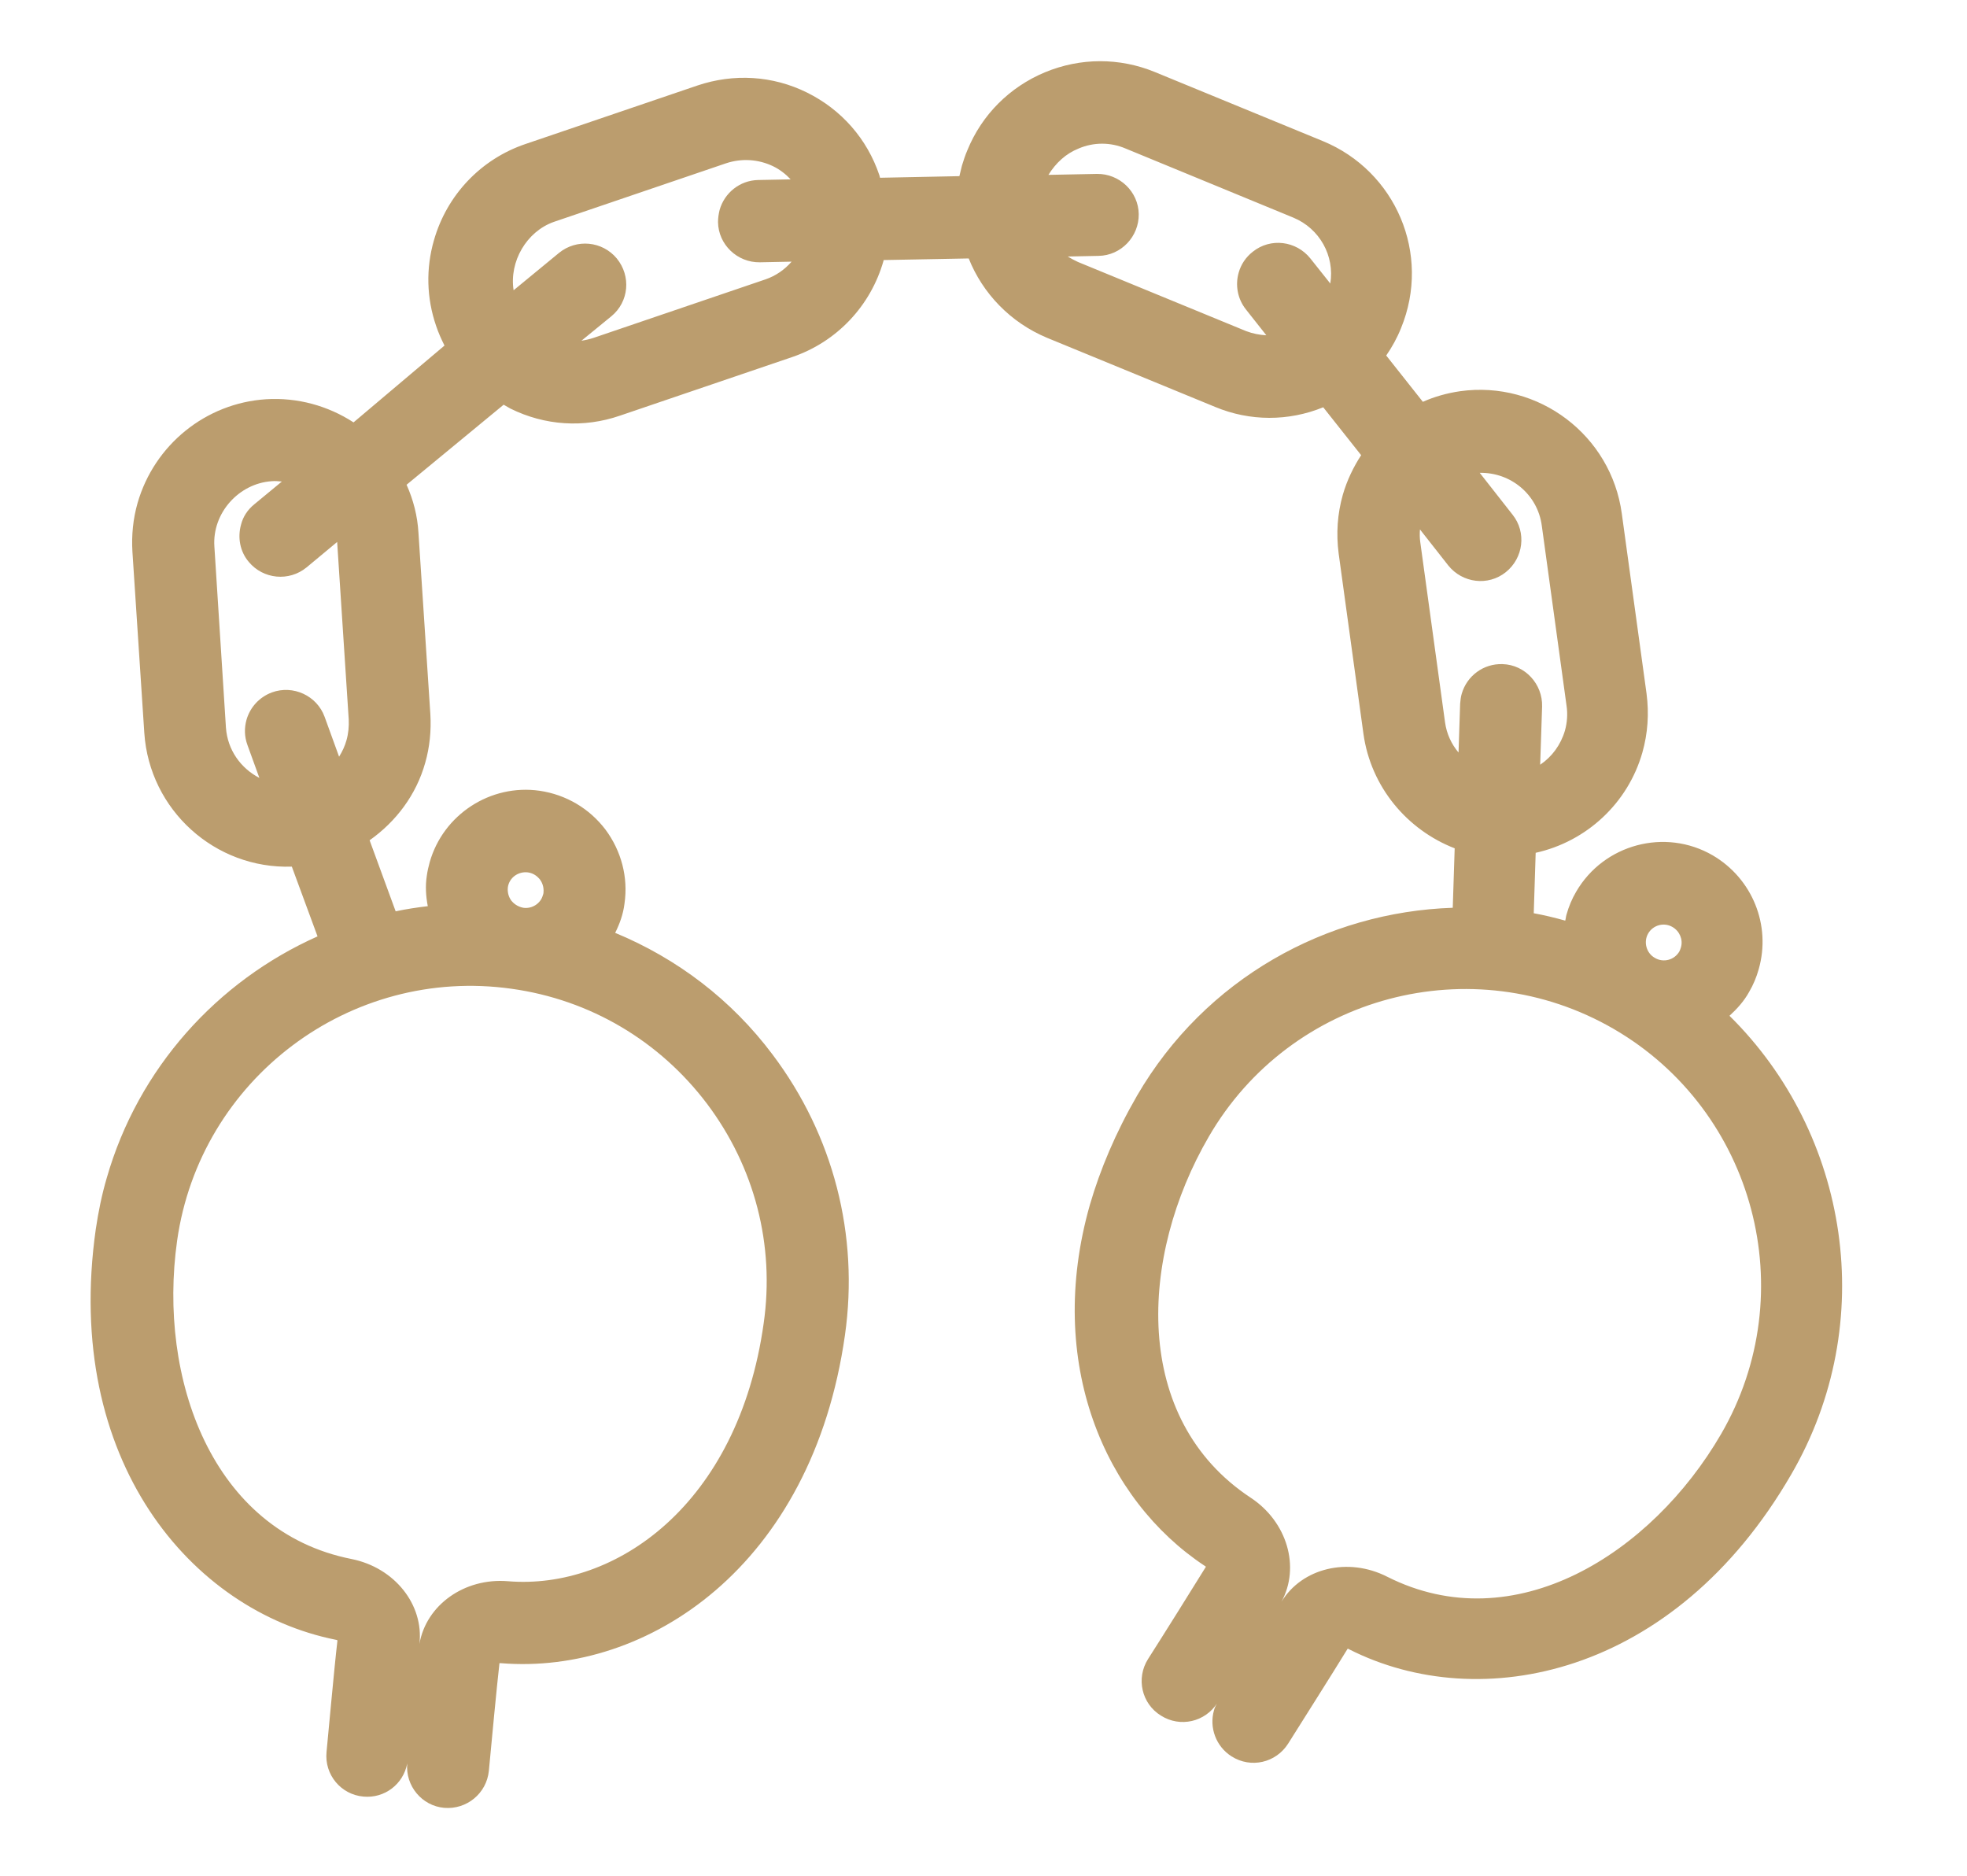 <svg xmlns="http://www.w3.org/2000/svg" viewBox="0 0 612 583.5" enable-background="new 0 0 612 583.5"><style type="text/css">.st0{fill:#BB9D6E;}</style><path class="st0" d="M113.1 558.9c6.6.6 12.4-3.9 13.6-10.3-.6 7 4.6 13.2 11.5 13.8 7 .6 13.2-4.5 13.9-11.5.7-7.5 2.5-26.6 3.3-33.5h.5c45.5 3.7 96.8-30.1 107-102.1 4.4-31.1-3.6-62.1-22.5-87.2-12.8-17.1-29.7-29.9-49-37.9 1.4-2.8 2.5-5.8 2.9-9.1 1.2-8.2-1-16.4-5.9-23-5-6.6-12.3-10.9-20.5-12.1-15.3-2.2-30 7.4-34.2 22.2-.4 1.4-.7 2.8-.9 4.2-.5 3.2-.3 6.4.3 9.5-3.4.4-6.7.9-10 1.6l-8.1-22.1c8.2-5.8 14.5-14.1 17.3-24.1 1.4-4.9 1.9-10 1.6-15.1l-3.7-56.4c-.3-5.3-1.6-10.3-3.7-15l30.2-24.9 2.1 1.2c10.7 5.3 22.8 6.1 34.1 2.2l53.5-18.2c13.9-4.7 24.5-15.9 28.5-30v-.2l26.5-.5c4.3 10.8 12.9 19.9 24.4 24.7l52.3 21.5c10.8 4.5 22.8 4.5 33.6.1l11.8 14.9c-2.4 3.7-4.4 7.8-5.7 12.3-1.7 6-2.1 12.1-1.3 18.3l7.7 56c2.3 16.7 13.7 30 28.4 35.7l-.6 18.5c-39.3 1.3-77 22-98.2 58.4-6.7 11.6-11.5 23-14.7 34-14 49.2 4.7 91.8 35.7 112.3.2.1.3.2.4.3-3.7 6-13.9 22.3-18 28.7-3.8 6-2 13.9 4 17.6 6 3.8 13.8 2 17.6-4v-.1c-.4.8-.9 1.6-1.1 2.5-1.5 5.3.6 11.2 5.5 14.3 6 3.8 13.8 2 17.6-4 1.5-2.4 14.1-22.3 18.5-29.5.2 0 .4.1.5.2 40.7 20.6 101.1 8.5 137.5-54.4 27.5-47.3 18-106-19.2-142.7 2.3-2.1 4.5-4.5 6.1-7.4 1.3-2.2 2.3-4.6 3-7.1 3.9-13.7-2-28.2-14.3-35.4-14.8-8.6-33.9-3.5-42.5 11.3-1.3 2.2-2.3 4.6-3 7.1-.2.6-.2 1.2-.4 1.9-3.2-.9-6.5-1.7-9.8-2.3l.6-18.8c15.8-3.5 28.7-15.4 33.2-31.2 1.7-6 2.1-12.1 1.3-18.3l-7.7-56c-3.3-24.4-25.9-41.5-50.3-38.1-4.1.6-8 1.7-11.6 3.3l-11.4-14.4c1.8-2.6 3.4-5.5 4.6-8.5 9.5-23.1-1.7-48.9-24.3-58.2l-52.3-21.5c-11-4.5-23.1-4.5-34.2.1-11 4.6-19.6 13.2-24.1 24.2-.7 1.6-1.2 3.2-1.7 4.8l-.8 3.3-24.7.5c-.1-.3-.1-.6-.2-.8-3.8-11.3-11.8-20.4-22.5-25.7-10.7-5.3-22.8-6-34.1-2.2l-53.5 18.2c-13.9 4.7-24.5 15.9-28.5 30-2.5 8.7-2.3 17.9.7 26.6.7 2.1 1.6 4.1 2.6 6.1l-28.3 23.9c-8-5.2-17.5-7.8-27.2-7.2-18.8 1.2-34.8 14.2-40 32.3-1.4 4.9-1.9 10-1.6 15.1l3.7 56.4c1.6 24 22 42.4 45.9 41.6l8 21.7c-31.2 13.9-55.8 41-65.6 75.2-1.5 5.1-2.6 10.5-3.4 15.9-10.2 72 29.8 118.7 74.6 127.7.2 0 .4.1.6.2-1 8.4-3.1 31.9-3.4 34.7-.7 7.1 4.5 13.3 11.5 13.9zm422.4-112.8c-21.6 37.2-64.3 64.4-103.9 44.4-12.2-6.2-26.5-2.7-32.9 7.8 5.9-10.8 1.8-24.9-9.6-32.4-37.1-24.5-34.7-75-13-112.3 25.5-44 82-59 126-33.5 43.9 25.5 58.9 82 33.4 126zm-22.7-155.7c1.5-2.6 4.9-3.6 7.6-2 2.2 1.3 3.3 3.9 2.6 6.3-.1.4-.3.9-.5 1.3-1.5 2.6-4.9 3.6-7.6 2-2.7-1.5-3.6-5-2.1-7.6zm-33.1-126.9l7.7 56c.4 2.6.2 5.3-.5 7.8-1.3 4.4-4 8.1-7.7 10.6l.6-18.1c.2-7-5.3-13-12.3-13.2-6-.2-11.1 3.7-12.7 9.2-.3 1-.4 2-.5 3.1l-.5 15.2c-2.2-2.6-3.7-5.8-4.2-9.4l-7.7-56c-.2-1.3-.2-2.7-.1-4l8.8 11.2c4.4 5.5 12.4 6.5 17.9 2.1 5.5-4.4 6.5-12.4 2.1-17.9l-10.2-13c9.6-.2 18 6.7 19.3 16.4zm-144.1-117.3c4.7-2 9.9-2 14.6 0l52.2 21.5c8.2 3.4 12.9 11.9 11.5 20.5l-6.2-7.8c-4.4-5.5-12.4-6.5-17.9-2.1-2.2 1.7-3.7 4-4.4 6.5-1.1 3.8-.4 8.1 2.2 11.4l6.4 8.1c-2.1-.1-4.2-.5-6.3-1.3l-52.3-21.5c-1.1-.5-2.2-1.1-3.2-1.7l9.6-.2c7-.1 12.6-6 12.5-13-.1-7-6-12.6-13-12.5l-15.1.3c2.3-3.7 5.4-6.6 9.4-8.2zm-163.2 22.8l53.5-18.2c4.8-1.6 10-1.3 14.6.9 2.1 1 4 2.5 5.5 4.1l-10.1.2c-5.7.1-10.5 4-12 9.3-.3 1.2-.5 2.5-.5 3.8.1 7 6 12.6 13 12.5l9.9-.2c-2.2 2.5-4.9 4.4-8.1 5.5l-53.5 18.2c-1.2.4-2.5.7-3.8.9l9.3-7.6c5.5-4.5 6.2-12.5 1.7-18-4.5-5.4-12.5-6.2-18-1.7l-14.1 11.6c-1.4-8.9 4-18.3 12.6-21.3zm-102.1 157.4l-3.6-56.4c-.7-10.4 7.6-19.6 17.8-20.3 1.1-.1 2.1 0 3.2.1l-8.6 7.1c-2.1 1.7-3.5 3.9-4.1 6.3-1.1 3.9-.4 8.3 2.4 11.6 4.5 5.4 12.5 6.2 18 1.7l9.5-7.9 3.6 55.2c.1 2.2-.1 4.4-.7 6.5-.5 1.8-1.3 3.5-2.3 5.1l-4.5-12.4c-2.4-6.6-9.8-10-16.4-7.6-4 1.5-6.8 4.7-7.9 8.5-.7 2.5-.7 5.2.3 7.9l3.7 10.2c-5.8-3-9.9-8.7-10.4-15.6zm88.8 53.8c-.5-.7-1.3-2.1-1.1-4.1.4-3.1 3.3-5.1 6.3-4.7 2 .3 3.1 1.5 3.7 2.2.5.7 1.3 2.1 1.1 4.1 0 .3-.1.5-.2.8-.7 2.6-3.4 4.3-6.1 3.9-2-.4-3.1-1.5-3.7-2.2zm-104 105.8c7.1-50.3 53.8-85.5 104.1-78.4 24.4 3.4 46 16.2 60.8 35.8 14.8 19.7 21.1 43.9 17.6 68.3-7.9 56.4-46.1 83-79.6 80.2-13.5-1.1-25.4 7.4-27.5 19.5 1.4-12.2-7.7-23.7-21.1-26.4-43.6-8.6-60.3-56.4-54.3-99z" id="Your_Icon_2_"/></svg>